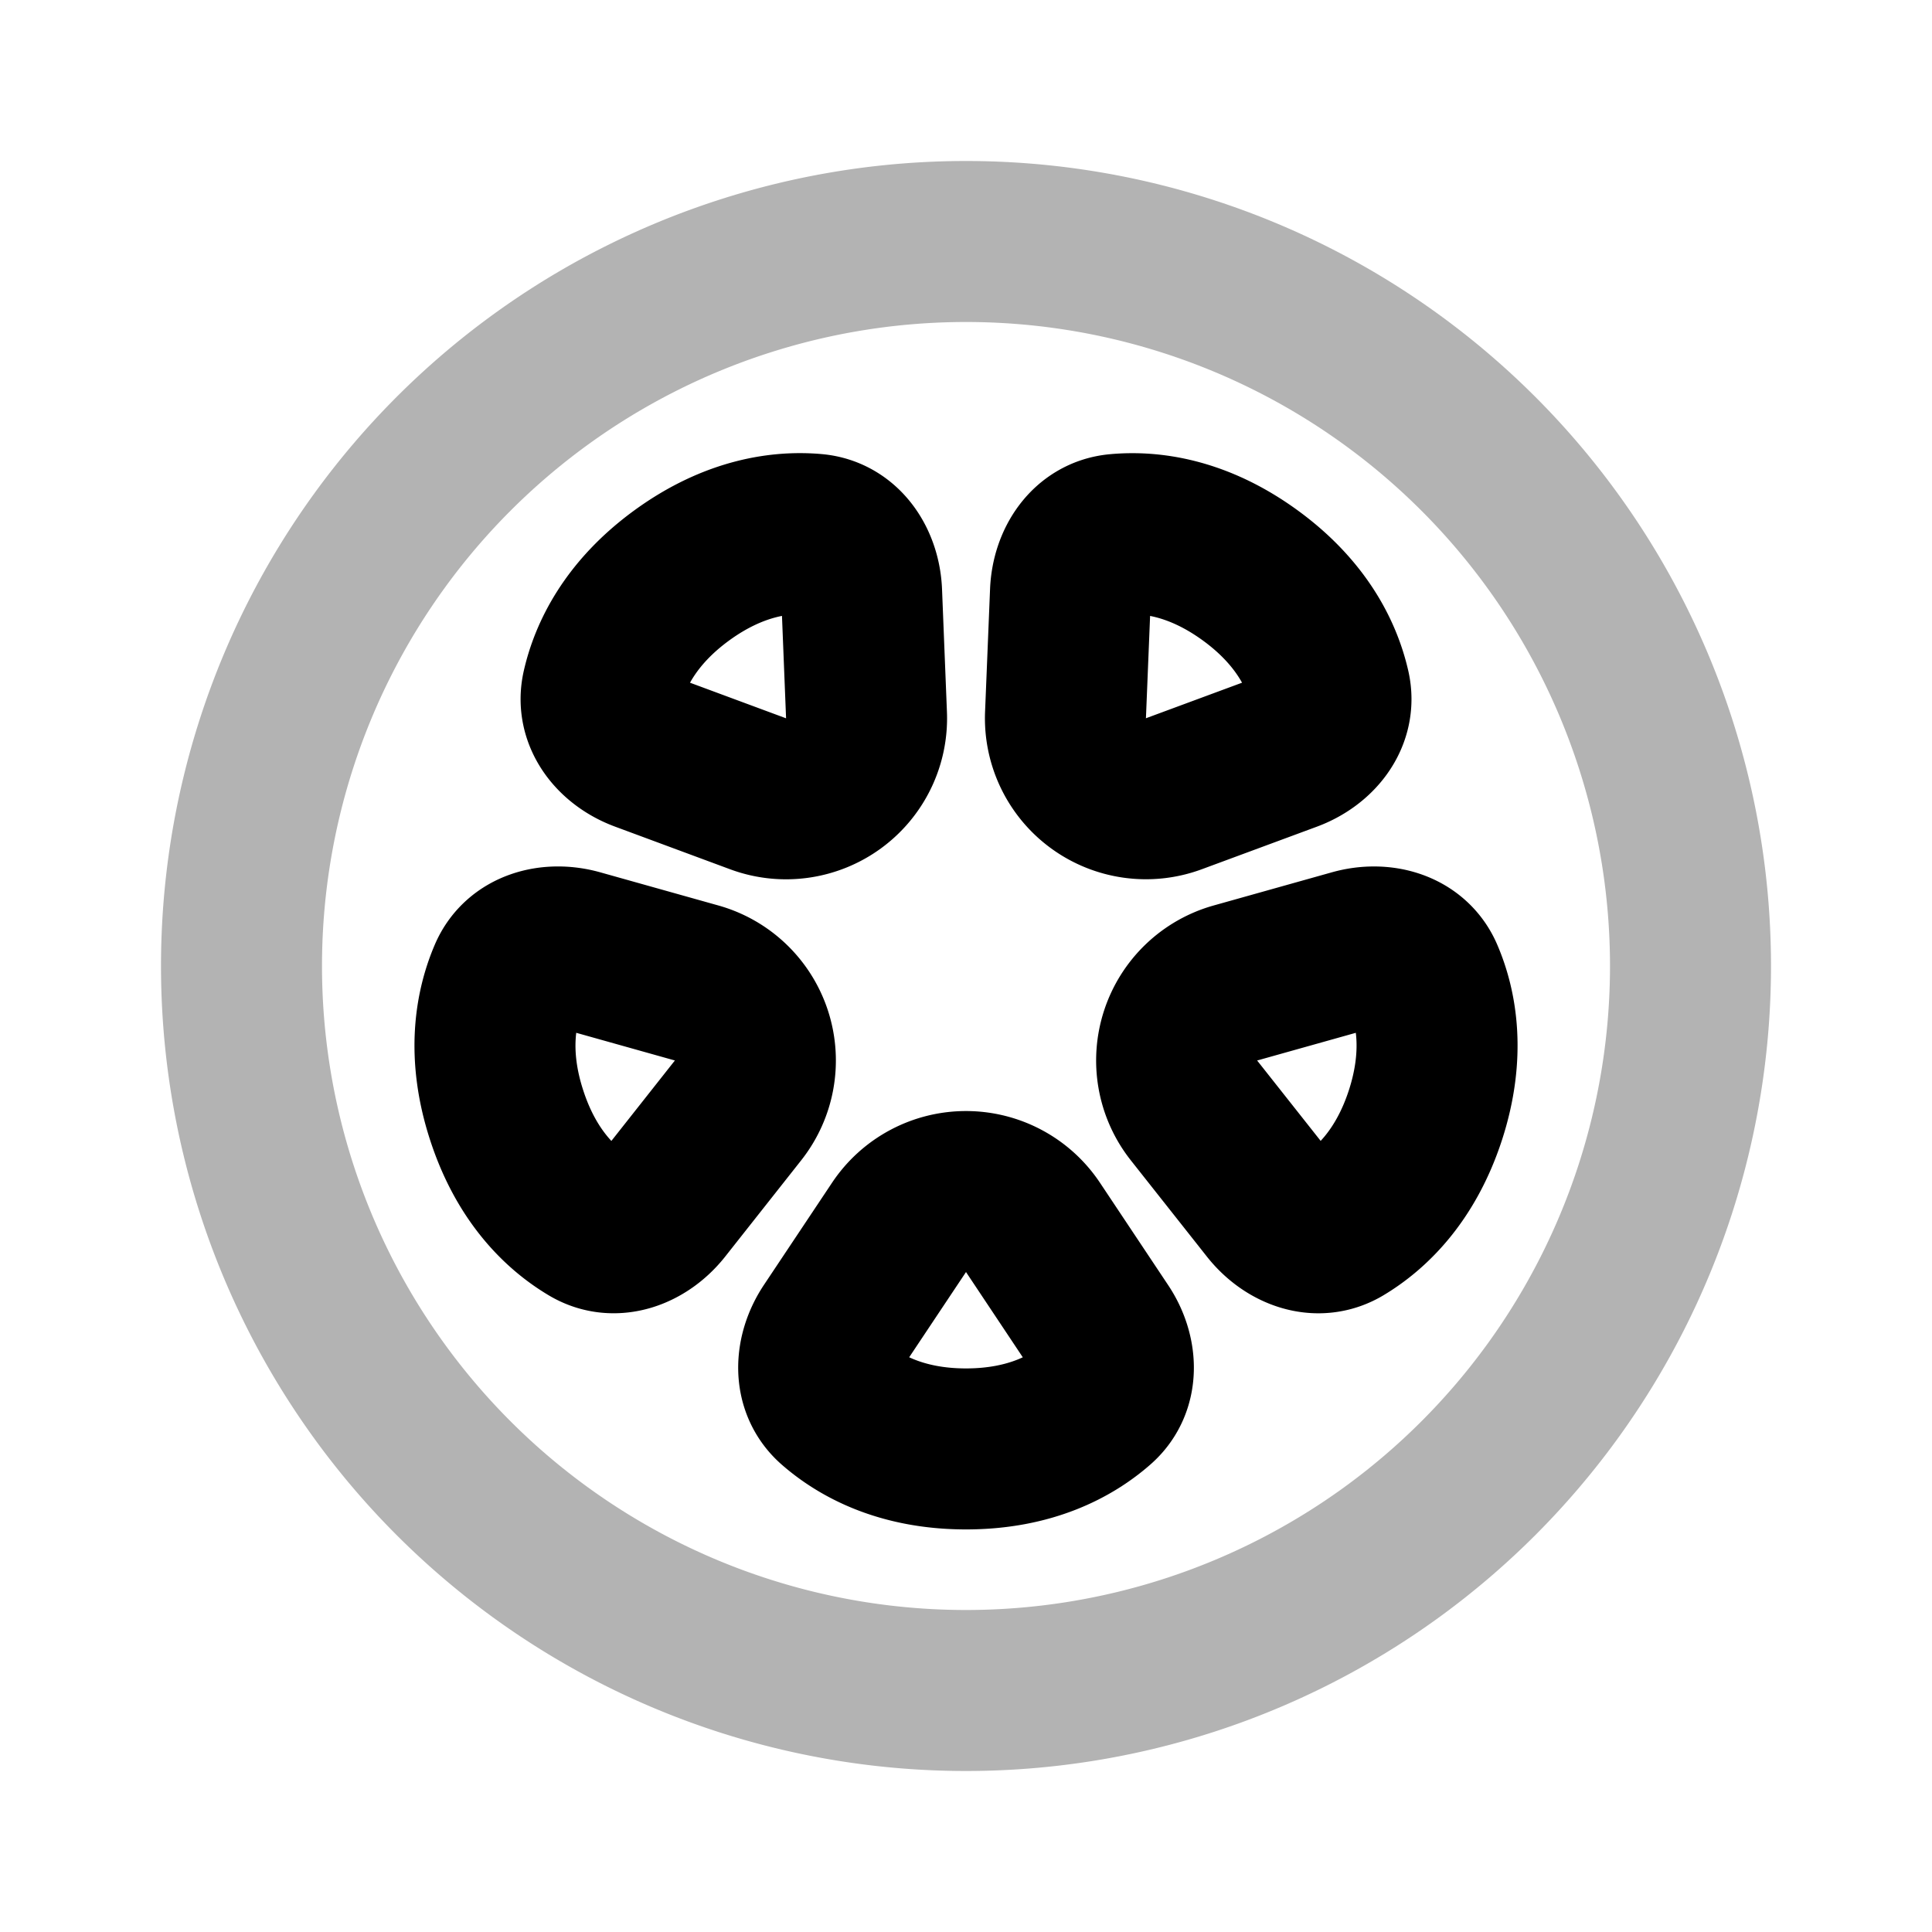 <svg xmlns="http://www.w3.org/2000/svg" width="24" height="24" fill="none">
    <path stroke="currentColor" stroke-linejoin="round" stroke-width="2" d="M21 12a9 9 0 1 1-18 0 9 9 0 0 1 18 0Z" opacity=".3"/>
    <path stroke="currentColor" stroke-linejoin="round" stroke-width="2" d="M11.168 15.247a1 1 0 0 1 1.664 0l.846 1.27c.2.298.223.69-.048.925-.306.268-.823.557-1.63.557-.807 0-1.324-.29-1.63-.557-.27-.236-.247-.627-.048-.926zM14.832 13.794a1 1 0 0 1 .515-1.583l1.468-.412c.345-.097.725.002.866.332.16.373.275.955.026 1.722-.25.767-.685 1.17-1.034 1.379-.308.184-.673.04-.895-.241zM14.583 9.86a1 1 0 0 1-1.347-.978l.062-1.524c.014-.358.225-.689.583-.72.404-.037.993.033 1.646.507.653.474.901 1.012.992 1.409.08.35-.17.652-.506.777zM10.764 8.882a1 1 0 0 1-1.346.979l-1.43-.53c-.337-.124-.586-.427-.506-.777.09-.396.339-.935.991-1.409.653-.474 1.242-.544 1.647-.508.357.032.568.363.583.721zM8.654 12.211a1 1 0 0 1 .514 1.583l-.945 1.197c-.223.281-.588.425-.896.24-.349-.208-.784-.61-1.033-1.378-.25-.767-.134-1.349.026-1.723.14-.33.52-.428.866-.331z"/>
</svg>